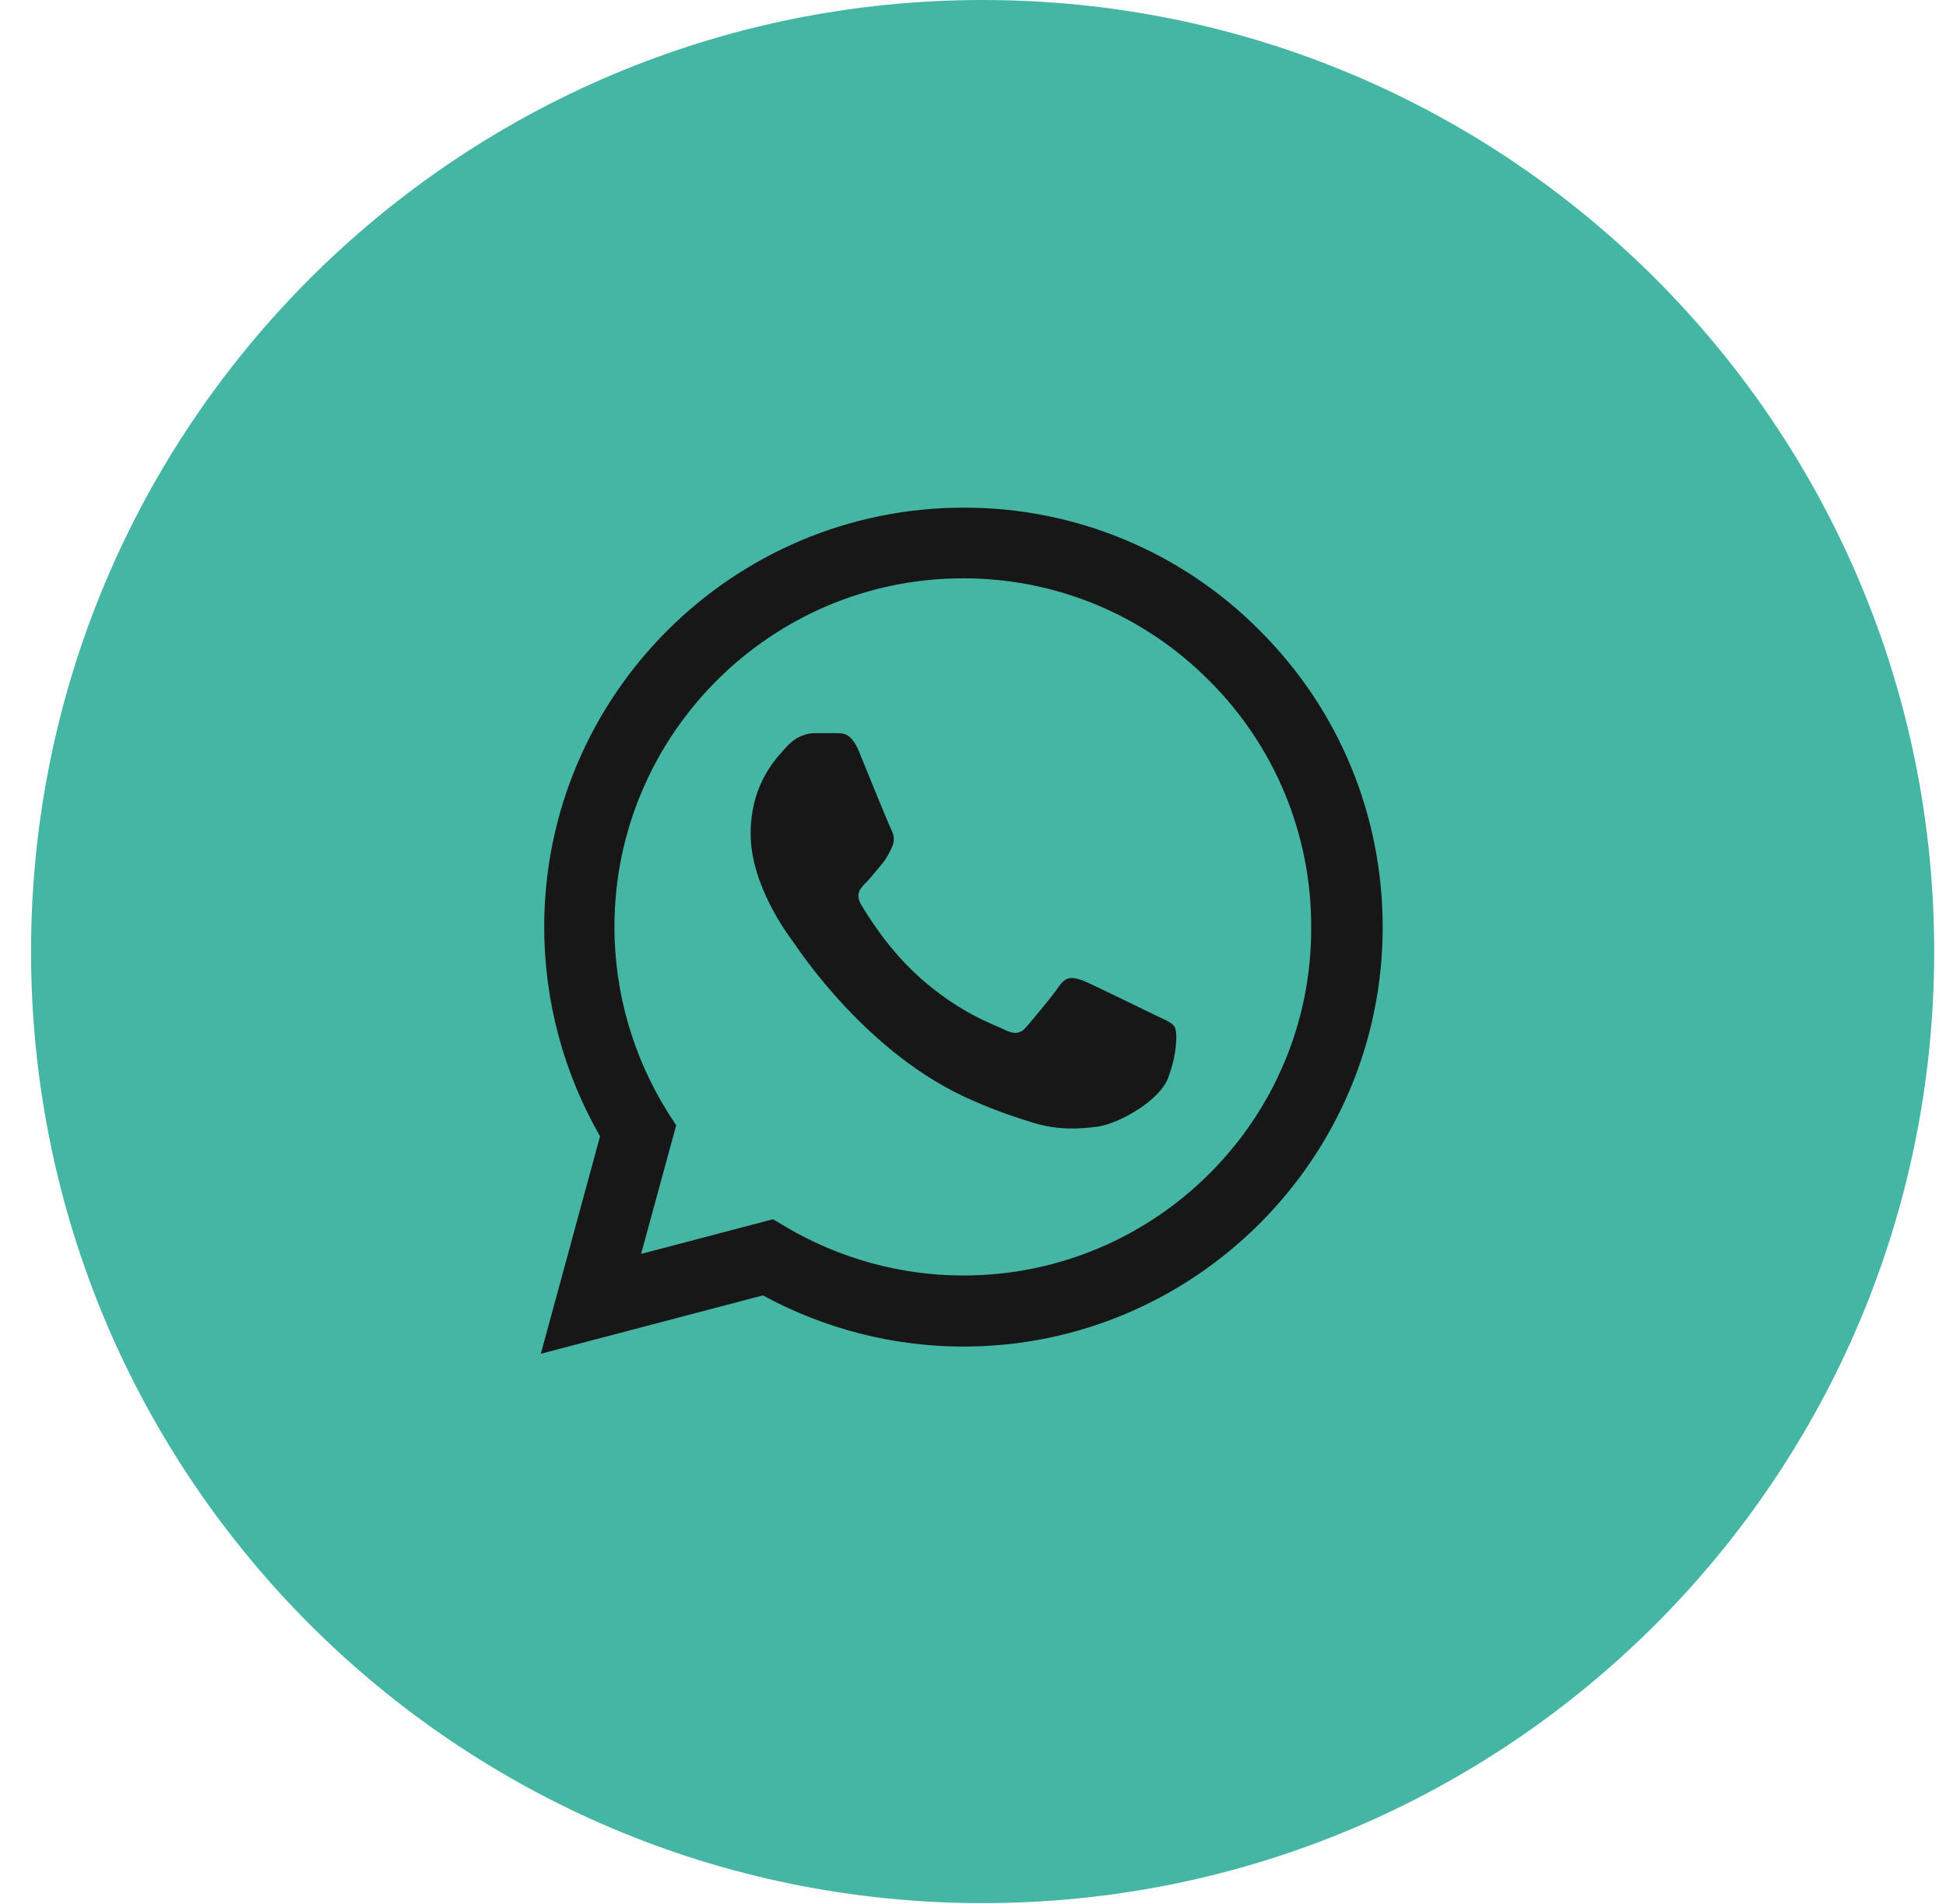 <svg xmlns="http://www.w3.org/2000/svg" width="46" height="45" viewBox="0 0 46 45" fill="none"><g clip-path="url(#clip0_18_2265)"><path d="M23.228 44.986C35.65 44.986 45.721 34.916 45.721 22.493C45.721 10.07 35.65 0 23.228 0C10.805 0 0.734 10.07 0.734 22.493C0.734 34.916 10.805 44.986 23.228 44.986Z" fill="#44B6A3"></path><path d="M29.784 14.91C28.867 13.984 27.775 13.25 26.572 12.75C25.368 12.251 24.077 11.995 22.774 12C17.314 12 12.864 16.45 12.864 21.91C12.864 23.66 13.324 25.36 14.184 26.86L12.784 32L18.034 30.62C19.484 31.41 21.114 31.83 22.774 31.83C28.234 31.83 32.684 27.38 32.684 21.92C32.684 19.27 31.654 16.78 29.784 14.91ZM22.774 30.15C21.294 30.15 19.844 29.75 18.574 29L18.274 28.82L15.154 29.64L15.984 26.6L15.784 26.29C14.962 24.977 14.525 23.459 14.524 21.91C14.524 17.37 18.224 13.67 22.764 13.67C24.964 13.67 27.034 14.53 28.584 16.09C29.352 16.854 29.96 17.763 30.374 18.764C30.787 19.764 30.998 20.837 30.994 21.92C31.014 26.46 27.314 30.15 22.774 30.15ZM27.294 23.99C27.044 23.87 25.824 23.27 25.604 23.18C25.374 23.1 25.214 23.06 25.044 23.3C24.874 23.55 24.404 24.11 24.264 24.27C24.124 24.44 23.974 24.46 23.724 24.33C23.474 24.21 22.674 23.94 21.734 23.1C20.994 22.44 20.504 21.63 20.354 21.38C20.214 21.13 20.334 21 20.464 20.87C20.574 20.76 20.714 20.58 20.834 20.44C20.954 20.3 21.004 20.19 21.084 20.03C21.164 19.86 21.124 19.72 21.064 19.6C21.004 19.48 20.504 18.26 20.304 17.76C20.104 17.28 19.894 17.34 19.744 17.33H19.264C19.094 17.33 18.834 17.39 18.604 17.64C18.384 17.89 17.744 18.49 17.744 19.71C17.744 20.93 18.634 22.11 18.754 22.27C18.874 22.44 20.504 24.94 22.984 26.01C23.574 26.27 24.034 26.42 24.394 26.53C24.984 26.72 25.524 26.69 25.954 26.63C26.434 26.56 27.424 26.03 27.624 25.45C27.834 24.87 27.834 24.38 27.764 24.27C27.694 24.16 27.544 24.11 27.294 23.99Z" fill="#171717"></path></g><defs><clipPath id="clip0_18_2265"><rect width="45" height="45" fill="white" transform="translate(0.734)"></rect></clipPath></defs></svg>